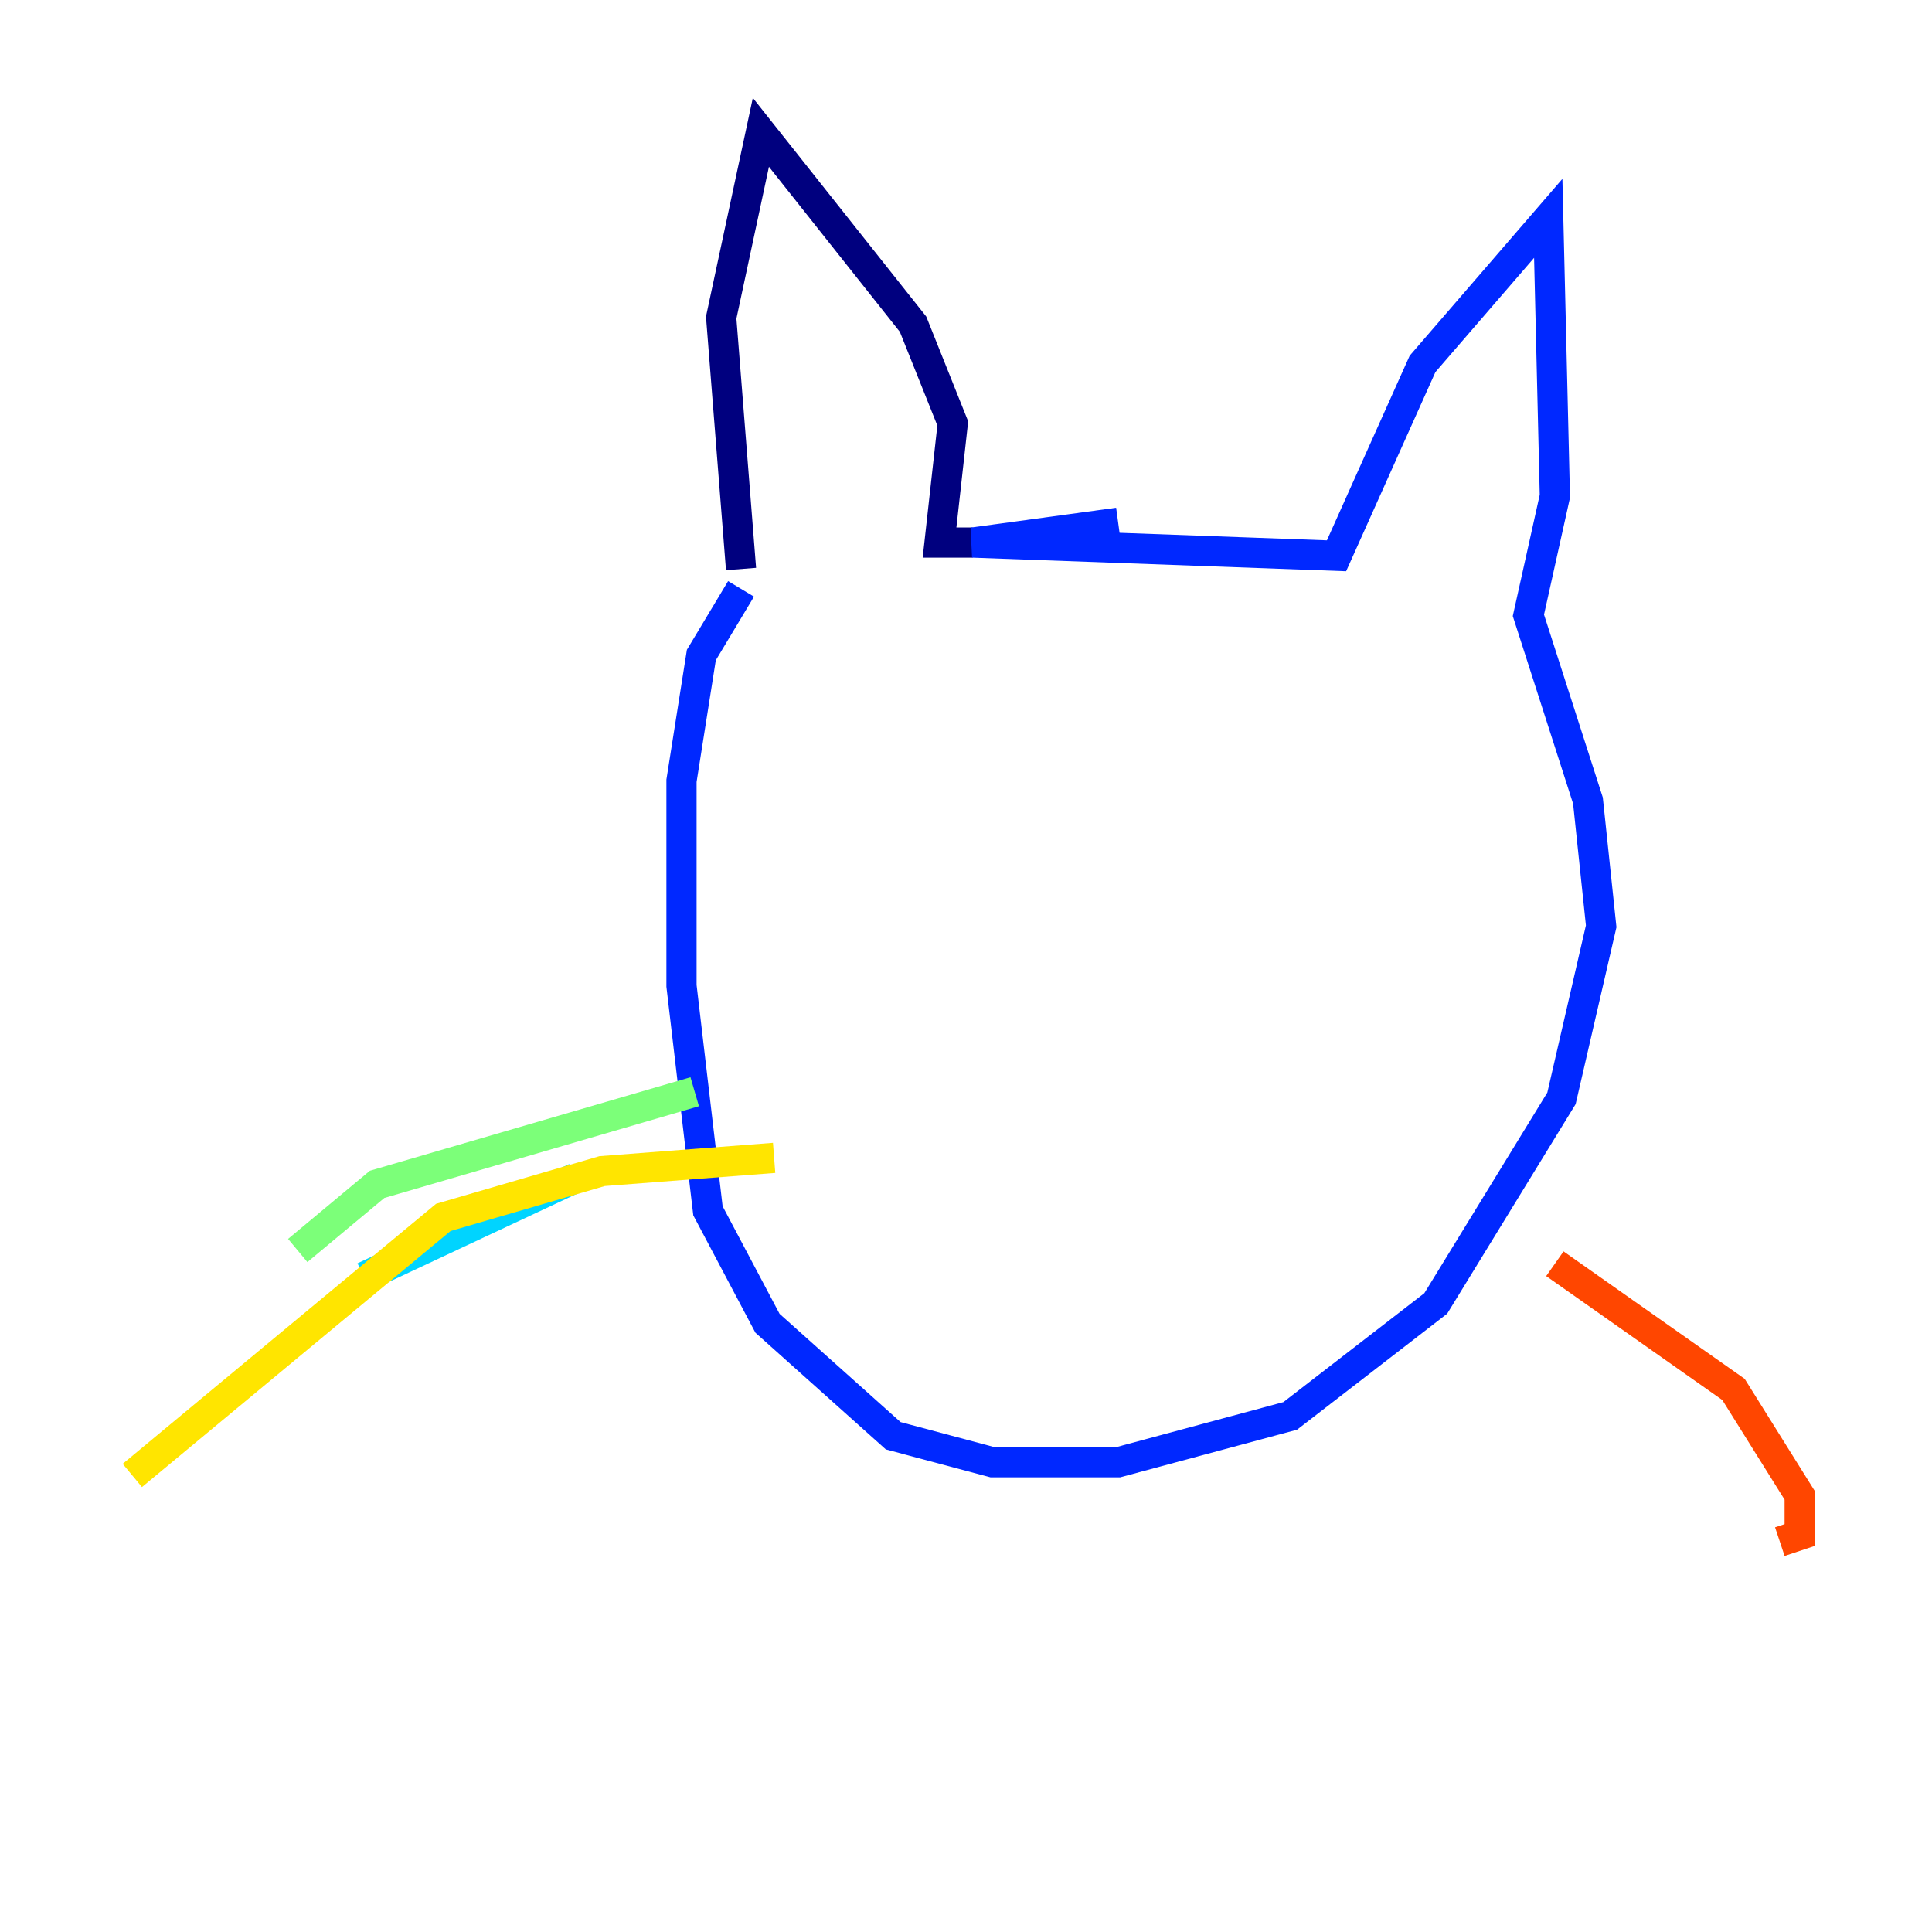 <?xml version="1.0" encoding="utf-8" ?>
<svg baseProfile="tiny" height="128" version="1.2" viewBox="0,0,128,128" width="128" xmlns="http://www.w3.org/2000/svg" xmlns:ev="http://www.w3.org/2001/xml-events" xmlns:xlink="http://www.w3.org/1999/xlink"><defs /><polyline fill="none" points="49.096,37.699 47.781,21.041 50.411,8.767 60.493,21.48 63.123,28.055 62.247,35.945 64.438,35.945" stroke="#00007f" stroke-width="2" /><polyline fill="none" points="74.082,34.63 64.438,35.945 88.548,36.822 94.247,24.11 102.575,14.466 103.014,32.877 101.26,40.767 105.206,53.041 106.082,61.37 103.452,72.767 95.123,86.356 85.48,93.808 74.082,96.877 65.753,96.877 59.178,95.123 50.849,87.671 46.904,80.219 45.151,65.315 45.151,51.726 46.466,43.397 49.096,39.014" stroke="#0028ff" stroke-width="2" /><polyline fill="none" points="38.137,78.027 24.11,84.603" stroke="#00d4ff" stroke-width="2" /><polyline fill="none" points="46.027,72.329 24.986,78.466 19.726,82.849" stroke="#7cff79" stroke-width="2" /><polyline fill="none" points="51.288,76.712 39.89,77.589 29.37,80.657 8.767,97.753" stroke="#ffe500" stroke-width="2" /><polyline fill="none" points="103.014,83.726 114.849,92.055 119.233,99.069 119.233,101.699 117.918,102.137" stroke="#ff4600" stroke-width="2" /><polyline fill="none" points="98.192,78.027 98.192,78.027" stroke="#7f0000" stroke-width="2" /></svg>